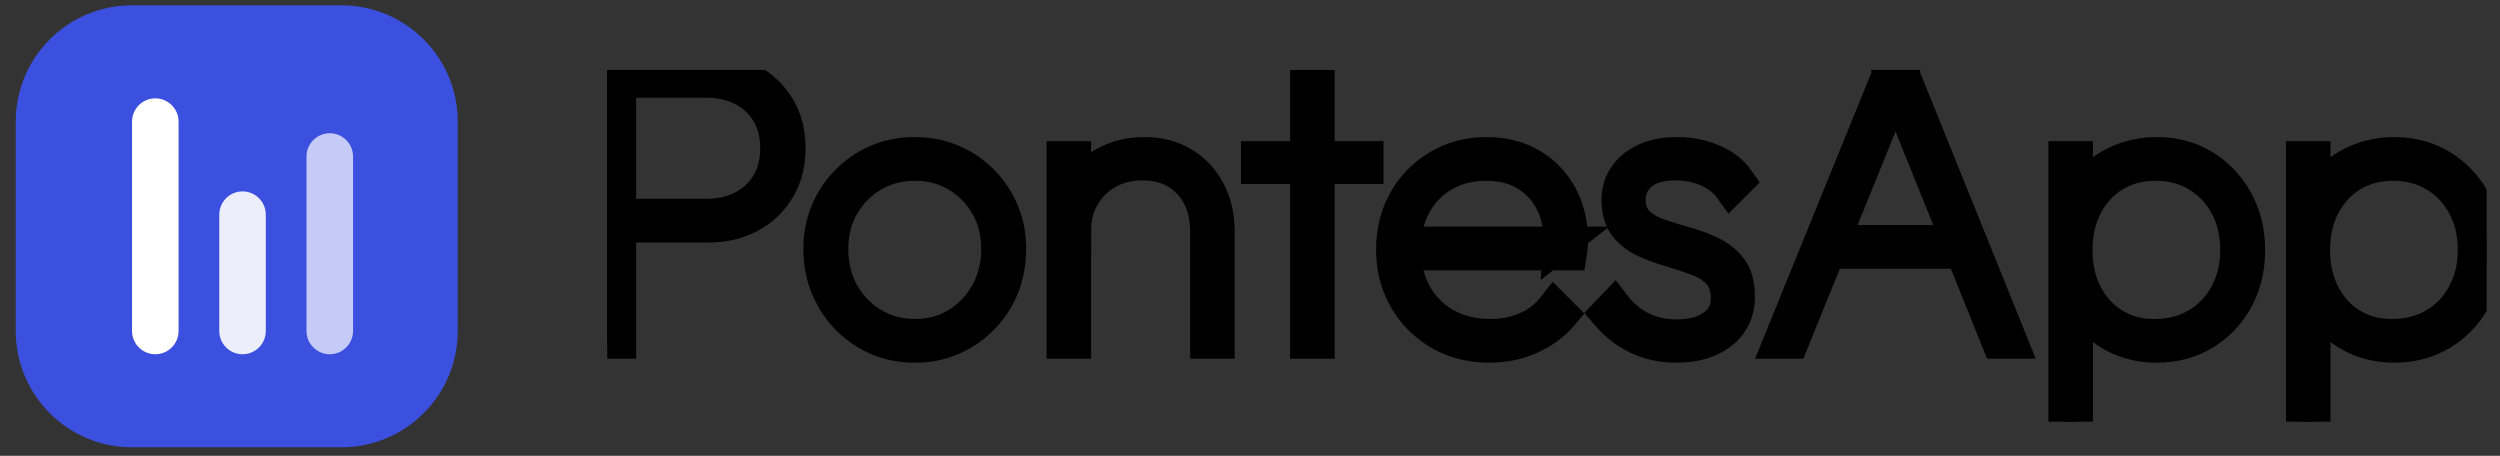 <?xml version="1.0" encoding="UTF-8" standalone="no"?>
<!DOCTYPE svg PUBLIC "-//W3C//DTD SVG 1.1//EN" "http://www.w3.org/Graphics/SVG/1.1/DTD/svg11.dtd">
<svg width="100%" height="100%" viewBox="0 0 181 33" version="1.1" xmlns="http://www.w3.org/2000/svg" xmlns:xlink="http://www.w3.org/1999/xlink" xml:space="preserve" xmlns:serif="http://www.serif.com/" style="fill-rule:evenodd;clip-rule:evenodd;stroke-linecap:round;">
    <rect x="0" y="0" width="181" height="33" fill="#333333" stroke="none"/>
    <g id="svgGroup" transform="matrix(1,0,0,1,48,-1)">
        <g id="logo_pontes.svg" transform="matrix(1,0,0,1,-29.861,17.384)">
            <g transform="matrix(1,0,0,1,-17,-17)">
                <g transform="matrix(1,0,0,1,0,1)">
                    <path d="M0,8.421C0,3.77 3.77,0 8.421,0L23.579,0C28.23,0 32,3.77 32,8.421L32,23.579C32,28.23 28.23,32 23.579,32L8.421,32C3.77,32 0,28.23 0,23.579L0,8.421Z" style="fill:rgb(60,80,224);fill-rule:nonzero;"/>
                </g>
                <g transform="matrix(1,0,0,1,0,1)">
                    <path d="M8.421,8.421C8.421,7.491 9.175,6.737 10.106,6.737C11.036,6.737 11.79,7.491 11.79,8.421L11.79,23.579C11.79,24.509 11.036,25.263 10.106,25.263C9.175,25.263 8.421,24.509 8.421,23.579L8.421,8.421Z" style="fill:white;fill-rule:nonzero;"/>
                </g>
                <g transform="matrix(1,0,0,1,0,1)">
                    <g opacity="0.9">
                        <path d="M14.737,15.158C14.737,14.227 15.491,13.473 16.421,13.473C17.351,13.473 18.105,14.227 18.105,15.158L18.105,23.579C18.105,24.509 17.351,25.263 16.421,25.263C15.491,25.263 14.737,24.509 14.737,23.579L14.737,15.158Z" style="fill:white;fill-rule:nonzero;"/>
                    </g>
                </g>
                <g transform="matrix(1,0,0,1,0,1)">
                    <g opacity="0.7">
                        <path d="M21.052,10.947C21.052,10.017 21.806,9.263 22.737,9.263C23.667,9.263 24.421,10.017 24.421,10.947L24.421,23.578C24.421,24.509 23.667,25.263 22.737,25.263C21.806,25.263 21.052,24.509 21.052,23.578L21.052,10.947Z" style="fill:white;fill-rule:nonzero;"/>
                    </g>
                </g>
            </g>
        </g>
        <g id="PontesApp--1-.svg" serif:id="PontesApp (1).svg" transform="matrix(0.584,0,0,0.584,64,18.799)">
            <g transform="matrix(1,0,0,1,-116.5,-21.8)">
                <clipPath id="_clip1">
                    <rect x="0" y="0" width="233" height="43.6"/>
                </clipPath>
                <g clip-path="url(#_clip1)">
                    <g id="svgGroup1" serif:id="svgGroup">
                        <path d="M119.45,22.85L98.4,22.85L98.4,21.4L118.45,21.4L118,21.75C118.02,21.453 118.031,21.156 118.031,20.859C118.031,19.982 117.938,19.155 117.752,18.378C117.603,17.747 117.384,17.133 117.1,16.55C116.367,15.05 115.308,13.875 113.925,13.025C112.952,12.436 111.871,12.047 110.746,11.881C110.168,11.792 109.585,11.748 109,11.75C108.05,11.744 107.103,11.855 106.181,12.081C105.32,12.295 104.493,12.629 103.725,13.075C102.227,13.939 100.998,15.203 100.175,16.725C99.605,17.779 99.225,18.925 99.051,20.111C98.949,20.786 98.898,21.467 98.9,22.15C98.894,23.13 98.998,24.107 99.211,25.063C99.421,26.002 99.763,26.906 100.225,27.75C101.108,29.35 102.35,30.6 103.95,31.5C105.075,32.125 106.307,32.536 107.582,32.712C108.234,32.806 108.892,32.852 109.55,32.85C111.15,32.85 112.625,32.55 113.975,31.95C115.325,31.35 116.467,30.45 117.4,29.25L118.45,30.3C117.524,31.397 116.387,32.296 115.106,32.944C114.915,33.043 114.721,33.136 114.525,33.225C112.942,33.942 111.217,34.3 109.35,34.3C108.057,34.309 106.77,34.125 105.532,33.752C104.71,33.5 103.919,33.155 103.175,32.725C101.358,31.675 99.925,30.242 98.875,28.425C97.979,26.86 97.453,25.111 97.338,23.311C97.312,22.958 97.3,22.604 97.3,22.25C97.291,20.967 97.473,19.69 97.838,18.46C98.081,17.656 98.412,16.881 98.825,16.15C99.842,14.35 101.242,12.925 103.025,11.875C104.653,10.924 106.491,10.388 108.376,10.316C108.601,10.305 108.825,10.3 109.05,10.3C110.078,10.293 111.102,10.42 112.097,10.677C112.947,10.9 113.764,11.236 114.525,11.675C116.108,12.592 117.35,13.867 118.25,15.5C118.905,16.705 119.326,18.024 119.49,19.386C119.564,19.971 119.601,20.56 119.6,21.15C119.6,21.188 119.599,21.226 119.598,21.264C119.595,21.392 119.588,21.562 119.575,21.775C119.564,21.966 119.541,22.19 119.508,22.448C119.49,22.582 119.471,22.716 119.45,22.85ZM146.95,33.8L145.25,33.8L159,0L160.5,0L174.15,33.8L172.4,33.8L159.35,1.4L160.1,1.4L146.95,33.8ZM123.8,30.2L124.85,29.1C125.351,29.76 125.929,30.358 126.571,30.883C127.102,31.314 127.682,31.681 128.3,31.975C129.541,32.559 130.892,32.873 132.264,32.897C132.359,32.899 132.455,32.9 132.55,32.9C133.983,32.9 135.197,32.668 136.194,32.204C136.512,32.057 136.815,31.879 137.1,31.675C137.629,31.306 138.062,30.816 138.362,30.245C138.654,29.676 138.8,29.028 138.8,28.3C138.803,27.893 138.764,27.488 138.685,27.089C138.58,26.578 138.402,26.127 138.153,25.735C138.055,25.582 137.946,25.436 137.825,25.3C137.175,24.567 136.333,24 135.3,23.6C134.433,23.266 133.555,22.962 132.666,22.691C132.453,22.626 132.239,22.562 132.025,22.5C131.045,22.218 130.082,21.881 129.14,21.491C129.01,21.437 128.88,21.381 128.75,21.325C128.099,21.047 127.496,20.668 126.963,20.202C126.695,19.965 126.448,19.705 126.225,19.425C125.879,18.981 125.625,18.473 125.479,17.929C125.364,17.523 125.293,17.079 125.264,16.596C125.254,16.431 125.25,16.265 125.25,16.1C125.245,15.468 125.349,14.841 125.559,14.245C125.705,13.839 125.904,13.454 126.15,13.1C126.596,12.463 127.169,11.924 127.831,11.516C128.11,11.341 128.4,11.186 128.7,11.05C129.314,10.775 129.959,10.579 130.622,10.465C131.199,10.362 131.815,10.308 132.469,10.301C132.513,10.3 132.556,10.3 132.6,10.3C133.615,10.295 134.626,10.418 135.609,10.668C136.118,10.799 136.616,10.969 137.1,11.175C138.467,11.758 139.533,12.6 140.3,13.7L139.25,14.75C138.583,13.817 137.65,13.075 136.45,12.525C135.489,12.09 134.461,11.825 133.41,11.741C133.091,11.713 132.77,11.7 132.45,11.7C130.583,11.7 129.167,12.117 128.2,12.95C127.777,13.306 127.427,13.74 127.171,14.23C126.887,14.794 126.742,15.418 126.75,16.05C126.747,16.433 126.788,16.814 126.871,17.188C127,17.75 127.234,18.232 127.573,18.633C127.622,18.69 127.672,18.746 127.725,18.8C128.148,19.229 128.635,19.592 129.168,19.874C129.516,20.06 129.878,20.219 130.25,20.35C131.05,20.633 131.858,20.894 132.673,21.133C132.956,21.216 133.24,21.297 133.525,21.375C134.675,21.692 135.767,22.092 136.8,22.575C137.833,23.058 138.675,23.725 139.325,24.575C139.642,24.998 139.879,25.476 140.025,25.985C140.145,26.388 140.226,26.83 140.267,27.311C140.289,27.573 140.3,27.837 140.3,28.1C140.309,28.836 140.186,29.567 139.936,30.259C139.582,31.197 138.971,32.016 138.175,32.625C137.373,33.246 136.453,33.695 135.47,33.944C134.755,34.135 133.974,34.25 133.128,34.287C132.919,34.296 132.709,34.3 132.5,34.3C131.609,34.304 130.72,34.205 129.852,34.005C129.573,33.94 129.297,33.863 129.025,33.775C128.157,33.499 127.328,33.114 126.556,32.631C126.401,32.533 126.249,32.431 126.1,32.325C125.233,31.708 124.467,31 123.8,30.2ZM12.55,19.4L0.8,19.4L0.8,17.95L12.3,17.95C13.142,17.955 13.981,17.86 14.801,17.668C15.477,17.507 16.131,17.266 16.75,16.95C18.05,16.283 19.075,15.333 19.825,14.1C20.328,13.262 20.664,12.336 20.817,11.371C20.908,10.819 20.952,10.26 20.95,9.7C20.955,8.959 20.875,8.22 20.711,7.498C20.535,6.723 20.236,5.981 19.825,5.3C19.075,4.067 18.05,3.117 16.75,2.45C15.79,1.964 14.75,1.653 13.681,1.532C13.223,1.477 12.762,1.449 12.3,1.45L0.8,1.45L0.8,0L12.55,0C13.525,-0.006 14.496,0.108 15.443,0.338C16.228,0.531 16.986,0.821 17.7,1.2C19.2,2 20.392,3.125 21.275,4.575C21.894,5.603 22.3,6.744 22.471,7.932C22.559,8.517 22.602,9.108 22.6,9.7C22.606,10.574 22.508,11.445 22.309,12.296C22.099,13.188 21.75,14.041 21.275,14.825C20.392,16.275 19.2,17.4 17.7,18.2C16.588,18.785 15.378,19.16 14.13,19.305C13.606,19.369 13.078,19.401 12.55,19.4ZM75.8,33.8L74.25,33.8L74.25,20.05C74.25,17.55 73.533,15.533 72.1,14C70.943,12.764 69.383,11.98 67.701,11.788C67.253,11.728 66.802,11.699 66.35,11.7C64.717,11.7 63.275,12.058 62.025,12.775C60.775,13.492 59.792,14.467 59.075,15.7C58.551,16.614 58.214,17.624 58.085,18.67C58.027,19.111 57.999,19.555 58,20L56.95,19.4C56.942,18.374 57.108,17.354 57.442,16.383C57.642,15.812 57.905,15.264 58.225,14.75C59.075,13.383 60.225,12.3 61.675,11.5C62.871,10.848 64.19,10.454 65.548,10.346C65.898,10.315 66.249,10.3 66.6,10.3C67.483,10.294 68.364,10.403 69.219,10.623C69.995,10.825 70.738,11.137 71.425,11.55C72.808,12.383 73.883,13.533 74.65,15C75.188,16.042 75.539,17.169 75.688,18.332C75.764,18.901 75.801,19.475 75.8,20.05L75.8,33.8ZM34.135,33.644C35.426,34.089 36.784,34.311 38.15,34.3C38.219,34.3 38.287,34.3 38.356,34.299C40.387,34.291 42.379,33.739 44.125,32.7C45.908,31.633 47.325,30.192 48.375,28.375C48.805,27.631 49.15,26.84 49.402,26.018C49.775,24.78 49.959,23.493 49.95,22.2C49.95,22.027 49.947,21.854 49.94,21.681C49.888,19.736 49.35,17.834 48.375,16.15C47.325,14.35 45.908,12.925 44.125,11.875C42.342,10.825 40.35,10.3 38.15,10.3C37.925,10.3 37.701,10.305 37.476,10.316C35.591,10.388 33.753,10.924 32.125,11.875C30.342,12.925 28.925,14.35 27.875,16.15C27.524,16.751 27.23,17.383 26.995,18.038C26.524,19.375 26.289,20.783 26.3,22.2C26.3,22.411 26.305,22.621 26.314,22.832C26.381,24.77 26.916,26.664 27.875,28.35C28.925,30.183 30.342,31.633 32.125,32.7C32.762,33.082 33.435,33.398 34.135,33.644ZM181.5,26.2L181.5,18.35C181.721,17.385 182.073,16.456 182.547,15.587C182.859,15.021 183.229,14.49 183.65,14C184.683,12.8 185.933,11.883 187.4,11.25C188.867,10.617 190.433,10.3 192.1,10.3C193.311,10.291 194.516,10.469 195.673,10.827C196.48,11.081 197.253,11.433 197.975,11.875C199.692,12.925 201.05,14.358 202.05,16.175C202.858,17.659 203.348,19.295 203.488,20.979C203.53,21.435 203.55,21.892 203.55,22.35C203.558,23.6 203.392,24.844 203.057,26.048C202.82,26.883 202.491,27.688 202.075,28.45C201.092,30.25 199.733,31.675 198,32.725C196.267,33.775 194.3,34.3 192.1,34.3C190.984,34.307 189.872,34.155 188.798,33.849C188.294,33.703 187.802,33.519 187.325,33.3C185.875,32.633 184.642,31.692 183.625,30.475C182.608,29.258 181.9,27.833 181.5,26.2ZM210.95,26.2L210.95,18.35C211.171,17.385 211.523,16.456 211.997,15.587C212.309,15.021 212.679,14.49 213.1,14C214.133,12.8 215.383,11.883 216.85,11.25C218.317,10.617 219.883,10.3 221.55,10.3C222.761,10.291 223.966,10.469 225.123,10.827C225.93,11.081 226.703,11.433 227.425,11.875C229.142,12.925 230.5,14.358 231.5,16.175C232.308,17.659 232.798,19.295 232.938,20.979C232.98,21.435 233,21.892 233,22.35C233.008,23.6 232.842,24.844 232.507,26.048C232.27,26.883 231.941,27.688 231.525,28.45C230.542,30.25 229.183,31.675 227.45,32.725C225.717,33.775 223.75,34.3 221.55,34.3C220.434,34.307 219.322,34.155 218.248,33.849C217.744,33.703 217.252,33.519 216.775,33.3C215.325,32.633 214.092,31.692 213.075,30.475C212.058,29.258 211.35,27.833 210.95,26.2ZM1.6,33.8L0,33.8L0,0L1.6,0L1.6,33.8ZM182.2,43.6L180.65,43.6L180.65,10.8L182.2,10.8L182.2,16.4L181.7,21.95L182.2,27.65L182.2,43.6ZM211.65,43.6L210.1,43.6L210.1,10.8L211.65,10.8L211.65,16.4L211.15,21.95L211.65,27.65L211.65,43.6ZM88.2,33.8L86.65,33.8L86.65,1L88.2,1L88.2,33.8ZM38.15,32.85C40.083,32.85 41.817,32.383 43.35,31.45C44.883,30.517 46.1,29.242 47,27.625C47.754,26.256 48.201,24.739 48.31,23.18C48.337,22.837 48.35,22.494 48.35,22.15C48.358,21.007 48.189,19.869 47.849,18.778C47.636,18.107 47.351,17.461 47,16.85C46.1,15.283 44.883,14.042 43.35,13.125C41.987,12.317 40.448,11.852 38.866,11.772C38.628,11.757 38.389,11.75 38.15,11.75C36.953,11.741 35.762,11.936 34.631,12.328C34.038,12.537 33.466,12.804 32.925,13.125C31.375,14.042 30.15,15.283 29.25,16.85C28.35,18.417 27.9,20.2 27.9,22.2C27.893,23.29 28.036,24.376 28.327,25.426C28.545,26.201 28.855,26.948 29.25,27.65C30.15,29.25 31.375,30.517 32.925,31.45C34.475,32.383 36.217,32.85 38.15,32.85ZM191.8,32.85C193.8,32.85 195.558,32.4 197.075,31.5C198.592,30.6 199.783,29.35 200.65,27.75C201.334,26.472 201.755,25.07 201.886,23.626C201.929,23.185 201.951,22.743 201.95,22.3C201.956,21.318 201.847,20.338 201.625,19.381C201.416,18.489 201.088,17.629 200.65,16.825C199.783,15.242 198.6,14 197.1,13.1C195.855,12.361 194.458,11.915 193.015,11.798C192.661,11.766 192.306,11.75 191.95,11.75C190.99,11.743 190.033,11.868 189.106,12.12C188.312,12.34 187.553,12.67 186.85,13.1C185.383,14 184.233,15.242 183.4,16.825C182.843,17.898 182.472,19.057 182.301,20.254C182.198,20.948 182.148,21.649 182.15,22.35C182.144,23.373 182.259,24.394 182.493,25.39C182.69,26.218 182.986,27.018 183.375,27.775C184.192,29.358 185.325,30.6 186.775,31.5C187.956,32.226 189.289,32.669 190.67,32.795C191.046,32.832 191.423,32.851 191.8,32.85ZM221.25,32.85C223.25,32.85 225.008,32.4 226.525,31.5C228.042,30.6 229.233,29.35 230.1,27.75C230.784,26.472 231.205,25.07 231.336,23.626C231.379,23.185 231.401,22.743 231.4,22.3C231.406,21.318 231.297,20.338 231.075,19.381C230.866,18.489 230.538,17.629 230.1,16.825C229.233,15.242 228.05,14 226.55,13.1C225.305,12.361 223.908,11.915 222.465,11.798C222.111,11.766 221.756,11.75 221.4,11.75C220.44,11.743 219.483,11.868 218.556,12.12C217.762,12.34 217.003,12.67 216.3,13.1C214.833,14 213.683,15.242 212.85,16.825C212.293,17.898 211.922,19.057 211.751,20.254C211.648,20.948 211.598,21.649 211.6,22.35C211.594,23.373 211.709,24.394 211.943,25.39C212.14,26.218 212.436,27.018 212.825,27.775C213.642,29.358 214.775,30.6 216.225,31.5C217.406,32.226 218.739,32.669 220.12,32.795C220.496,32.832 220.873,32.851 221.25,32.85ZM58,33.8L56.45,33.8L56.45,10.8L58,10.8L58,33.8ZM168.45,22.65L151,22.65L151,21.2L168.45,21.2L168.45,22.65ZM94.25,12.15L80.55,12.15L80.55,10.8L94.25,10.8L94.25,12.15Z" style="stroke:black;stroke-width:3.97px;"/>
                    </g>
                </g>
            </g>
        </g>
    </g>
</svg>
